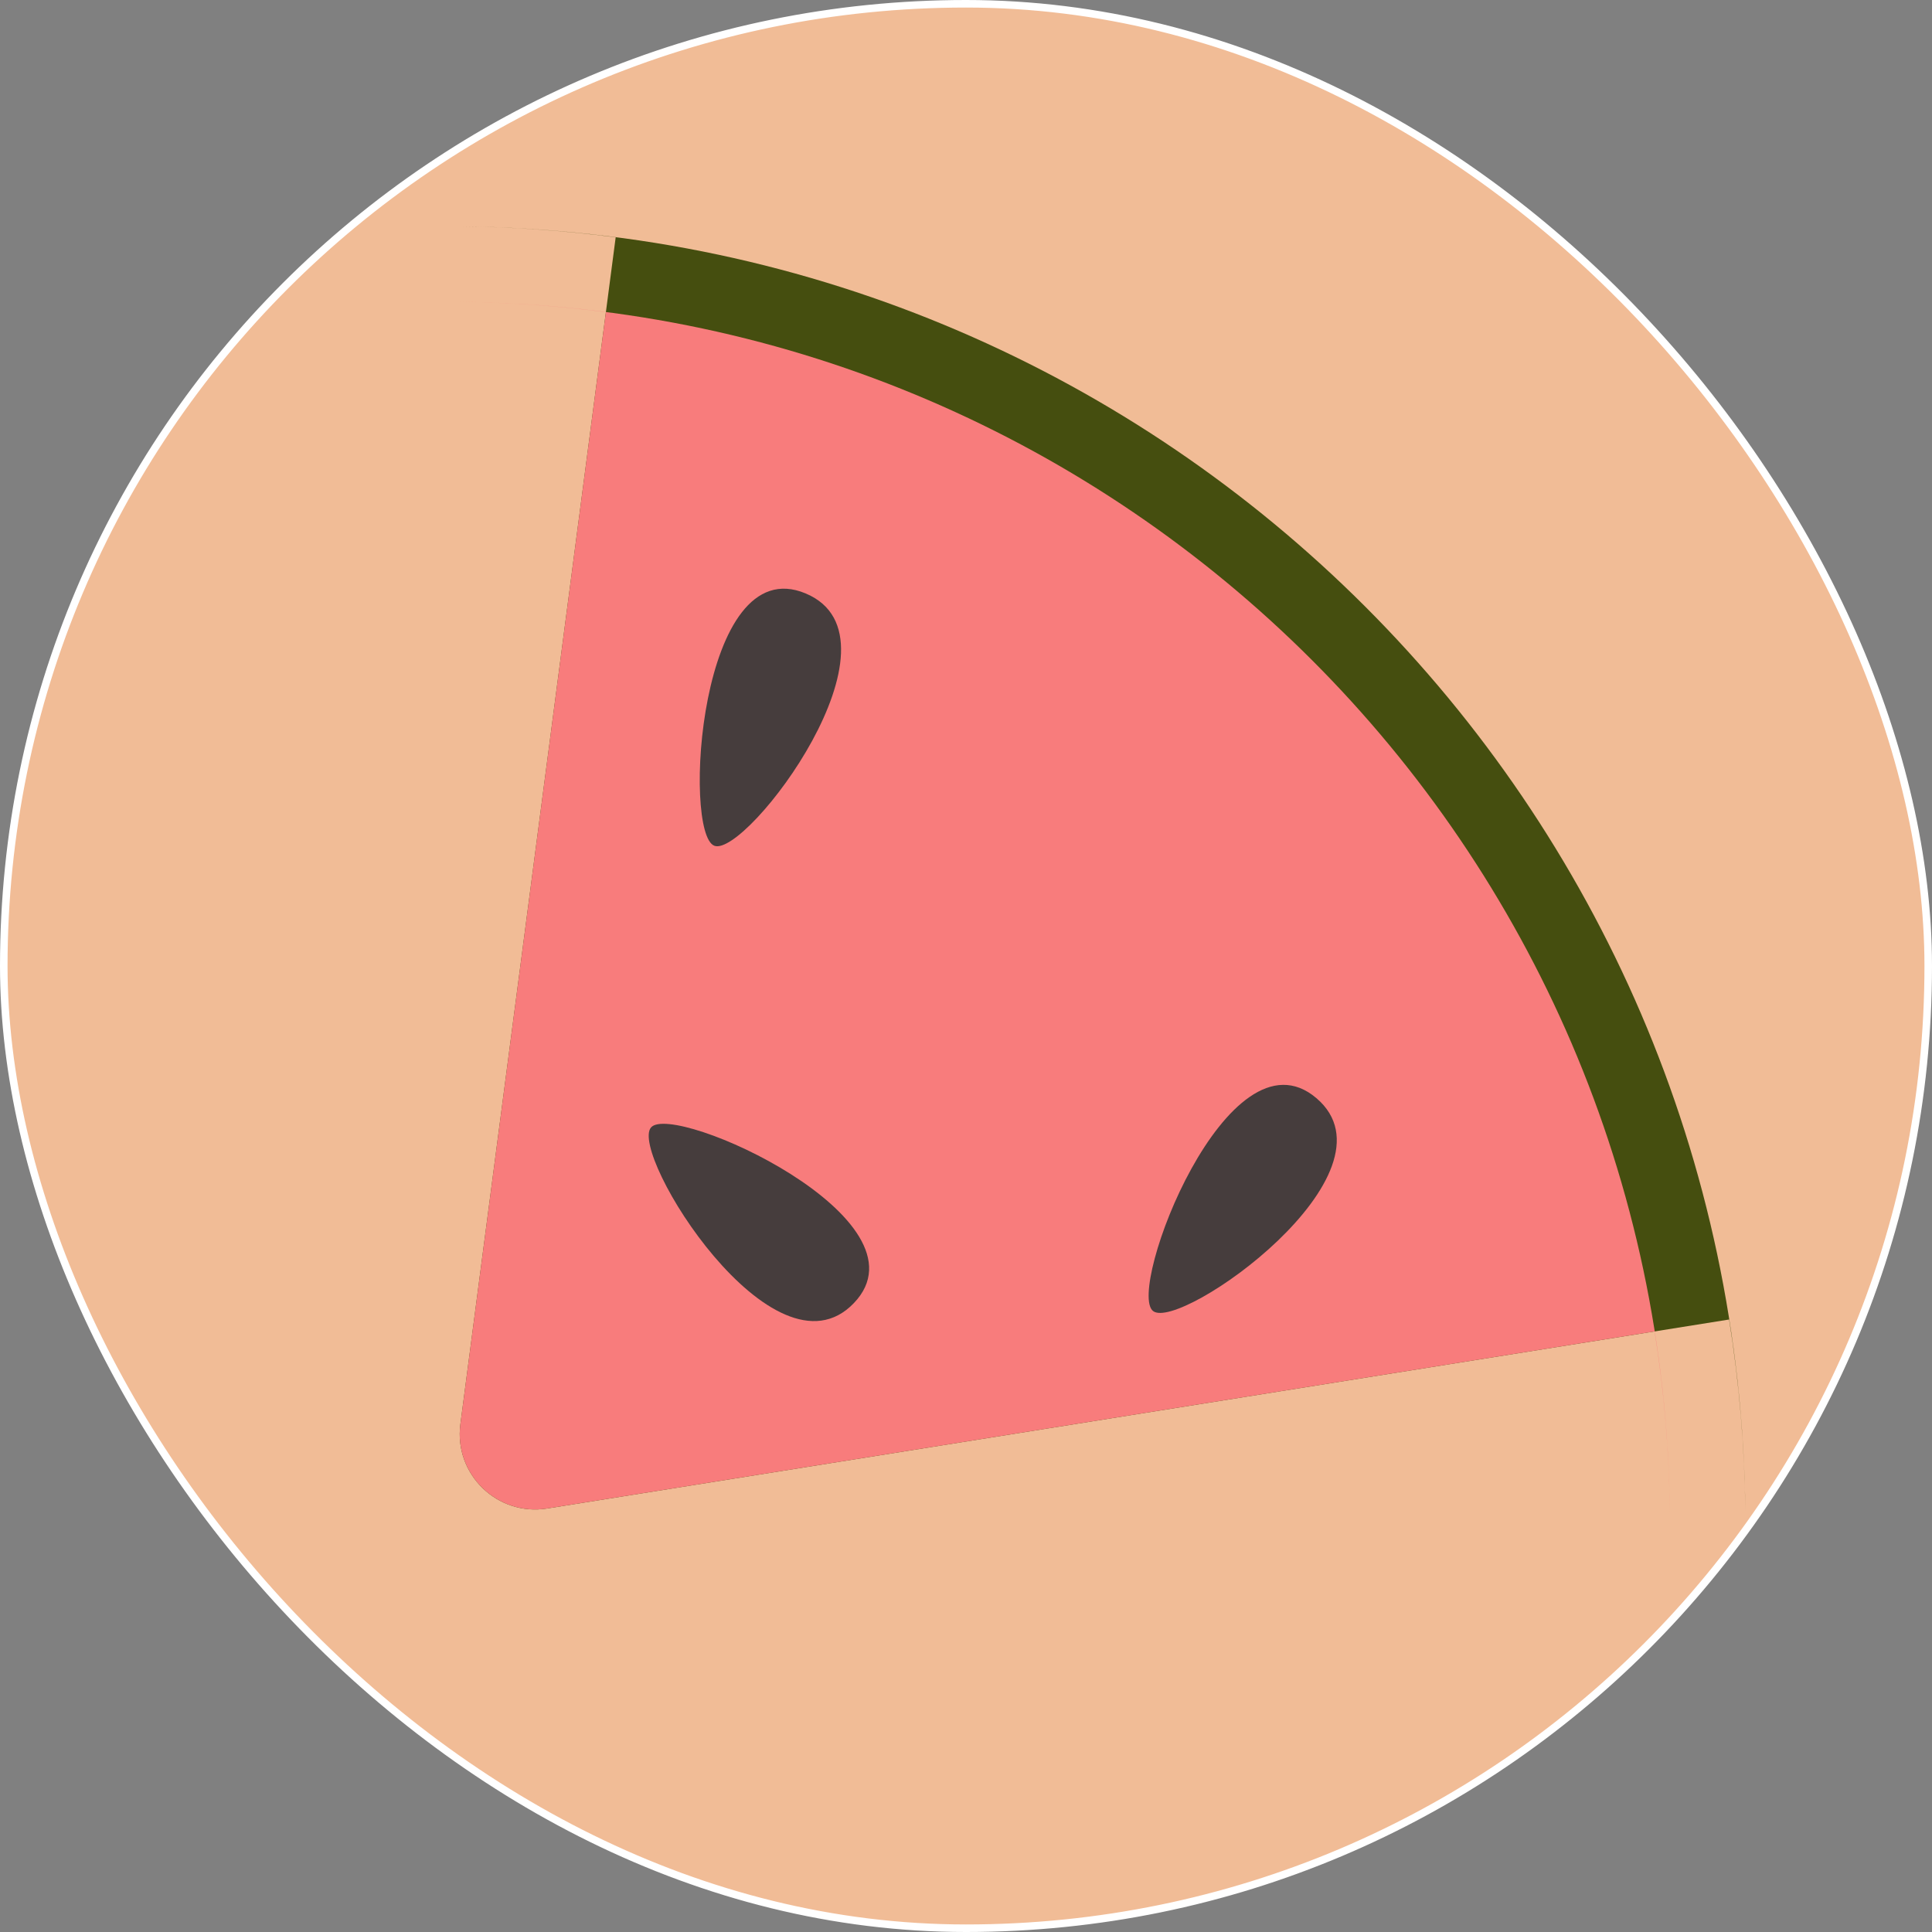 <svg width="256" height="256" viewBox="0 0 256 256" fill="none" xmlns="http://www.w3.org/2000/svg">
<rect x="0" y="0" width="256" height="256" fill="#808080" stroke="none"/>
<rect x="0.5" y="0.5" width="255" height="255" rx="127.5" fill="#F1BC96"/>
<path d="M231.263 200.281C231.178 191.798 230.466 183.295 229.114 174.842L72.497 199.884C65.894 200.94 60.135 195.342 61.003 188.712L81.581 31.445C74.733 30.549 67.864 30.07 61.011 30C154.631 30.931 230.347 106.657 231.263 200.281Z" fill="#454E0F"/>
<path d="M221.263 200.381C221.183 192.391 220.512 184.382 219.239 176.421L72.497 199.884C65.894 200.94 60.135 195.342 61.003 188.712L80.284 41.361C73.834 40.517 67.364 40.066 60.909 40C149.087 40.877 220.4 112.2 221.263 200.381Z" fill="#F87C7C"/>
<path d="M106.755 78.635C92.606 72.699 90.398 110.529 94.668 112.073C98.938 113.616 120.903 84.571 106.755 78.635Z" fill="#463D3D"/>
<path d="M113.144 172.667C123.76 161.588 89.238 145.959 86.266 149.392C83.294 152.824 102.529 183.745 113.144 172.667Z" fill="#463D3D"/>
<path d="M174.423 145.504C162.731 135.568 149.188 170.96 152.792 173.722C156.395 176.485 186.114 155.441 174.423 145.504Z" fill="#463D3D"/>
<rect x="0.5" y="0.5" width="255" height="255" rx="127.5" stroke="white"/>
</svg>
